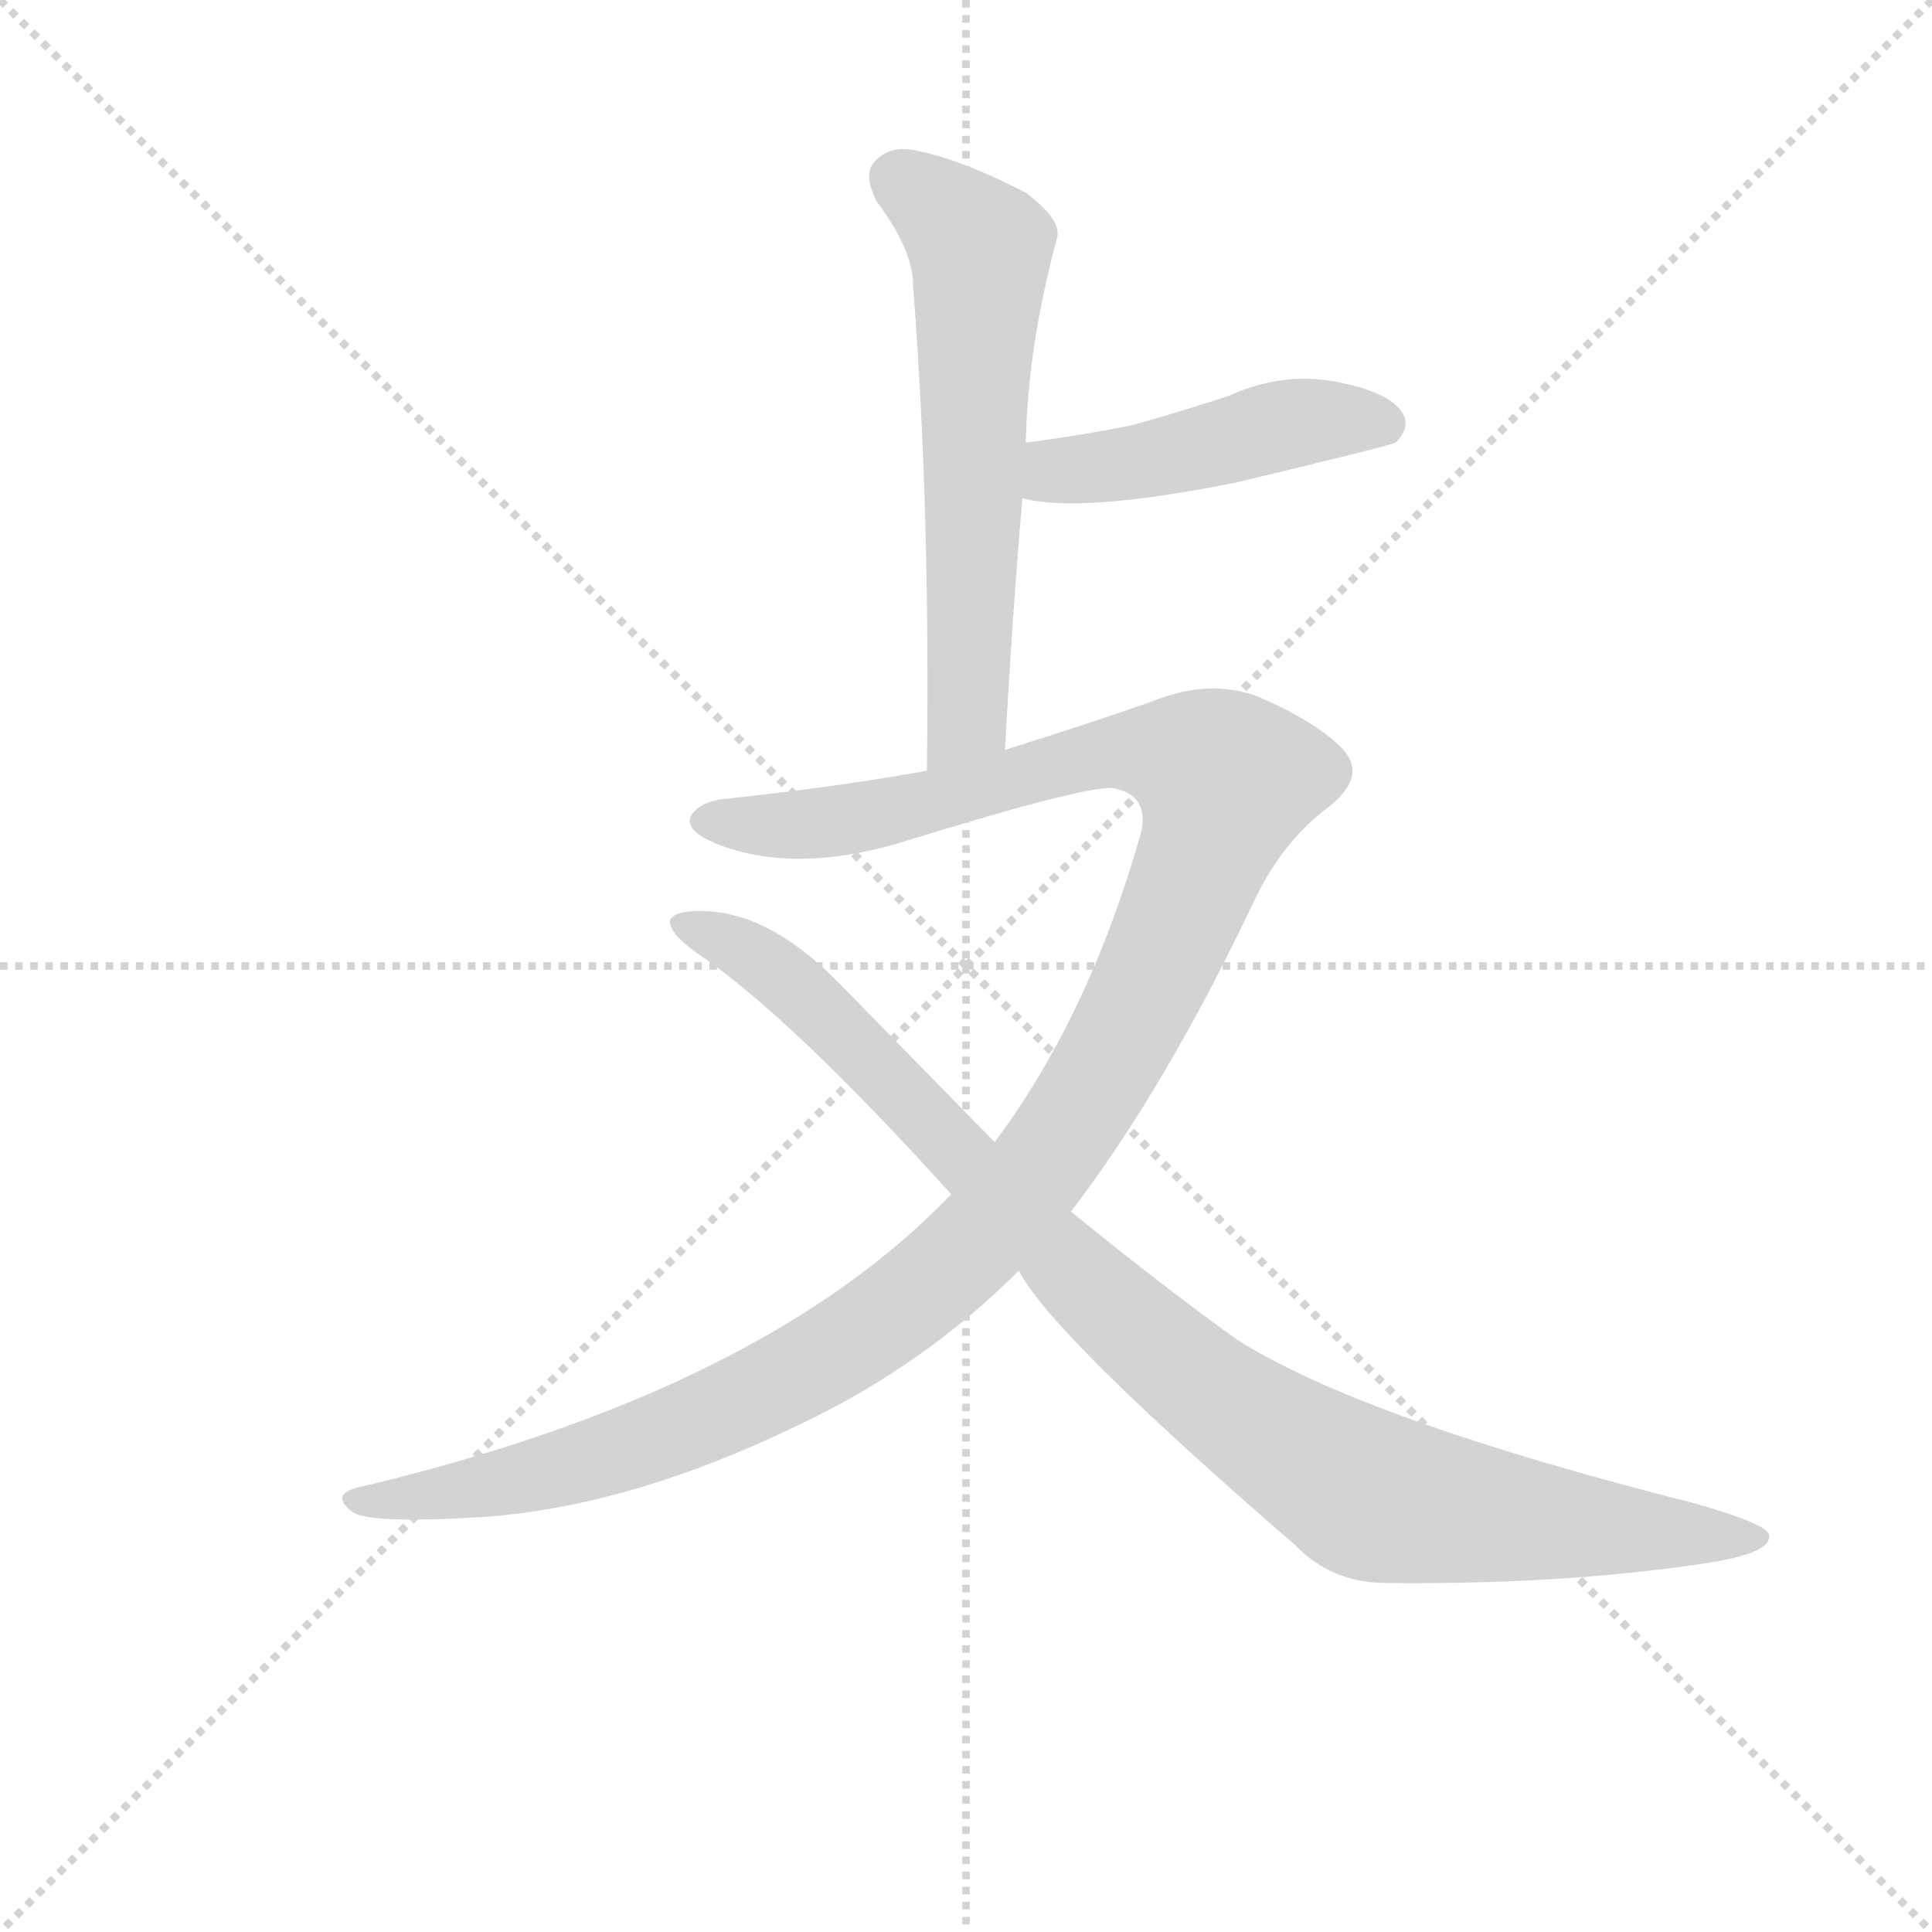 <svg version="1.1" viewBox="0 0 1024 1024" xmlns="http://www.w3.org/2000/svg">
  <g stroke="lightgray" stroke-dasharray="1,1" stroke-width="1" transform="scale(4, 4)">
    <line x1="0" y1="0" x2="256" y2="256"></line>
    <line x1="256" y1="0" x2="0" y2="256"></line>
    <line x1="128" y1="0" x2="128" y2="256"></line>
    <line x1="0" y1="128" x2="256" y2="128"></line>
  </g>
  <g transform="scale(0.92, -0.92) translate(60, -830)">
    <style type="text/css">
      
        @keyframes keyframes0 {
          from {
            stroke: blue;
            stroke-dashoffset: 617;
            stroke-width: 128;
          }
          67% {
            animation-timing-function: step-end;
            stroke: blue;
            stroke-dashoffset: 0;
            stroke-width: 128;
          }
          to {
            stroke: black;
            stroke-width: 1024;
          }
        }
        #make-me-a-hanzi-animation-0 {
          animation: keyframes0 0.752s both;
          animation-delay: 0s;
          animation-timing-function: linear;
        }
      
        @keyframes keyframes1 {
          from {
            stroke: blue;
            stroke-dashoffset: 468;
            stroke-width: 128;
          }
          60% {
            animation-timing-function: step-end;
            stroke: blue;
            stroke-dashoffset: 0;
            stroke-width: 128;
          }
          to {
            stroke: black;
            stroke-width: 1024;
          }
        }
        #make-me-a-hanzi-animation-1 {
          animation: keyframes1 0.631s both;
          animation-delay: 0.752s;
          animation-timing-function: linear;
        }
      
        @keyframes keyframes2 {
          from {
            stroke: blue;
            stroke-dashoffset: 1260;
            stroke-width: 128;
          }
          80% {
            animation-timing-function: step-end;
            stroke: blue;
            stroke-dashoffset: 0;
            stroke-width: 128;
          }
          to {
            stroke: black;
            stroke-width: 1024;
          }
        }
        #make-me-a-hanzi-animation-2 {
          animation: keyframes2 1.275s both;
          animation-delay: 1.383s;
          animation-timing-function: linear;
        }
      
        @keyframes keyframes3 {
          from {
            stroke: blue;
            stroke-dashoffset: 1001;
            stroke-width: 128;
          }
          77% {
            animation-timing-function: step-end;
            stroke: blue;
            stroke-dashoffset: 0;
            stroke-width: 128;
          }
          to {
            stroke: black;
            stroke-width: 1024;
          }
        }
        #make-me-a-hanzi-animation-3 {
          animation: keyframes3 1.065s both;
          animation-delay: 2.658s;
          animation-timing-function: linear;
        }
      
    </style>
    
      <path d="M 519 398 Q 523 473 529 543 L 531 575 Q 532 630 549 693 Q 552 703 531 719 Q 494 738 469 743 Q 453 747 444 737 Q 437 730 445 714 Q 466 686 466 666 Q 476 537 474 386 C 474 356 517 368 519 398 Z" fill="lightgray"></path>
    
      <path d="M 529 543 Q 562 534 652 552 Q 740 573 744 575 Q 753 584 748 592 Q 741 604 710 610 Q 679 616 648 602 Q 621 593 592 585 Q 562 579 531 575 C 501 571 500 549 529 543 Z" fill="lightgray"></path>
    
      <path d="M 557 132 Q 612 204 663 312 Q 679 345 704 364 Q 728 382 714 398 Q 699 414 664 429 Q 636 439 604 426 Q 567 413 519 398 L 474 386 Q 425 377 360 370 Q 344 369 338 360 Q 334 351 355 343 Q 398 327 457 344 Q 563 377 581 376 Q 603 372 597 349 Q 567 244 513 172 L 488 142 Q 379 28 146 -27 Q 130 -31 143 -41 Q 152 -48 218 -44 Q 303 -38 400 9 Q 472 43 527 98 L 557 132 Z" fill="lightgray"></path>
    
      <path d="M 527 98 Q 545 62 686 -60 Q 707 -82 739 -82 Q 839 -83 920 -71 Q 962 -65 959 -54 Q 958 -48 916 -36 Q 726 12 653 58 Q 611 88 557 132 L 513 172 L 424 263 Q 385 303 348 305 Q 329 306 326 300 Q 325 293 340 282 Q 394 246 488 142 L 527 98 Z" fill="lightgray"></path>
    
    
      <clipPath id="make-me-a-hanzi-clip-0">
        <path d="M 519 398 Q 523 473 529 543 L 531 575 Q 532 630 549 693 Q 552 703 531 719 Q 494 738 469 743 Q 453 747 444 737 Q 437 730 445 714 Q 466 686 466 666 Q 476 537 474 386 C 474 356 517 368 519 398 Z"></path>
      </clipPath>
      <path clip-path="url(#make-me-a-hanzi-clip-0)" d="M 457 727 L 505 687 L 498 422 L 480 394" fill="none" id="make-me-a-hanzi-animation-0" stroke-dasharray="489 978" stroke-linecap="round"></path>
    
      <clipPath id="make-me-a-hanzi-clip-1">
        <path d="M 529 543 Q 562 534 652 552 Q 740 573 744 575 Q 753 584 748 592 Q 741 604 710 610 Q 679 616 648 602 Q 621 593 592 585 Q 562 579 531 575 C 501 571 500 549 529 543 Z"></path>
      </clipPath>
      <path clip-path="url(#make-me-a-hanzi-clip-1)" d="M 535 548 L 548 559 L 599 564 L 676 585 L 714 589 L 739 584" fill="none" id="make-me-a-hanzi-animation-1" stroke-dasharray="340 680" stroke-linecap="round"></path>
    
      <clipPath id="make-me-a-hanzi-clip-2">
        <path d="M 557 132 Q 612 204 663 312 Q 679 345 704 364 Q 728 382 714 398 Q 699 414 664 429 Q 636 439 604 426 Q 567 413 519 398 L 474 386 Q 425 377 360 370 Q 344 369 338 360 Q 334 351 355 343 Q 398 327 457 344 Q 563 377 581 376 Q 603 372 597 349 Q 567 244 513 172 L 488 142 Q 379 28 146 -27 Q 130 -31 143 -41 Q 152 -48 218 -44 Q 303 -38 400 9 Q 472 43 527 98 L 557 132 Z"></path>
      </clipPath>
      <path clip-path="url(#make-me-a-hanzi-clip-2)" d="M 347 358 L 389 354 L 463 363 L 578 396 L 623 393 L 646 380 L 621 305 L 581 222 L 538 155 L 491 103 L 421 51 L 336 9 L 205 -31 L 149 -35" fill="none" id="make-me-a-hanzi-animation-2" stroke-dasharray="1132 2264" stroke-linecap="round"></path>
    
      <clipPath id="make-me-a-hanzi-clip-3">
        <path d="M 527 98 Q 545 62 686 -60 Q 707 -82 739 -82 Q 839 -83 920 -71 Q 962 -65 959 -54 Q 958 -48 916 -36 Q 726 12 653 58 Q 611 88 557 132 L 513 172 L 424 263 Q 385 303 348 305 Q 329 306 326 300 Q 325 293 340 282 Q 394 246 488 142 L 527 98 Z"></path>
      </clipPath>
      <path clip-path="url(#make-me-a-hanzi-clip-3)" d="M 332 298 L 363 286 L 395 263 L 577 79 L 635 29 L 706 -19 L 731 -32 L 795 -43 L 953 -55" fill="none" id="make-me-a-hanzi-animation-3" stroke-dasharray="873 1746" stroke-linecap="round"></path>
    
  </g>
</svg>